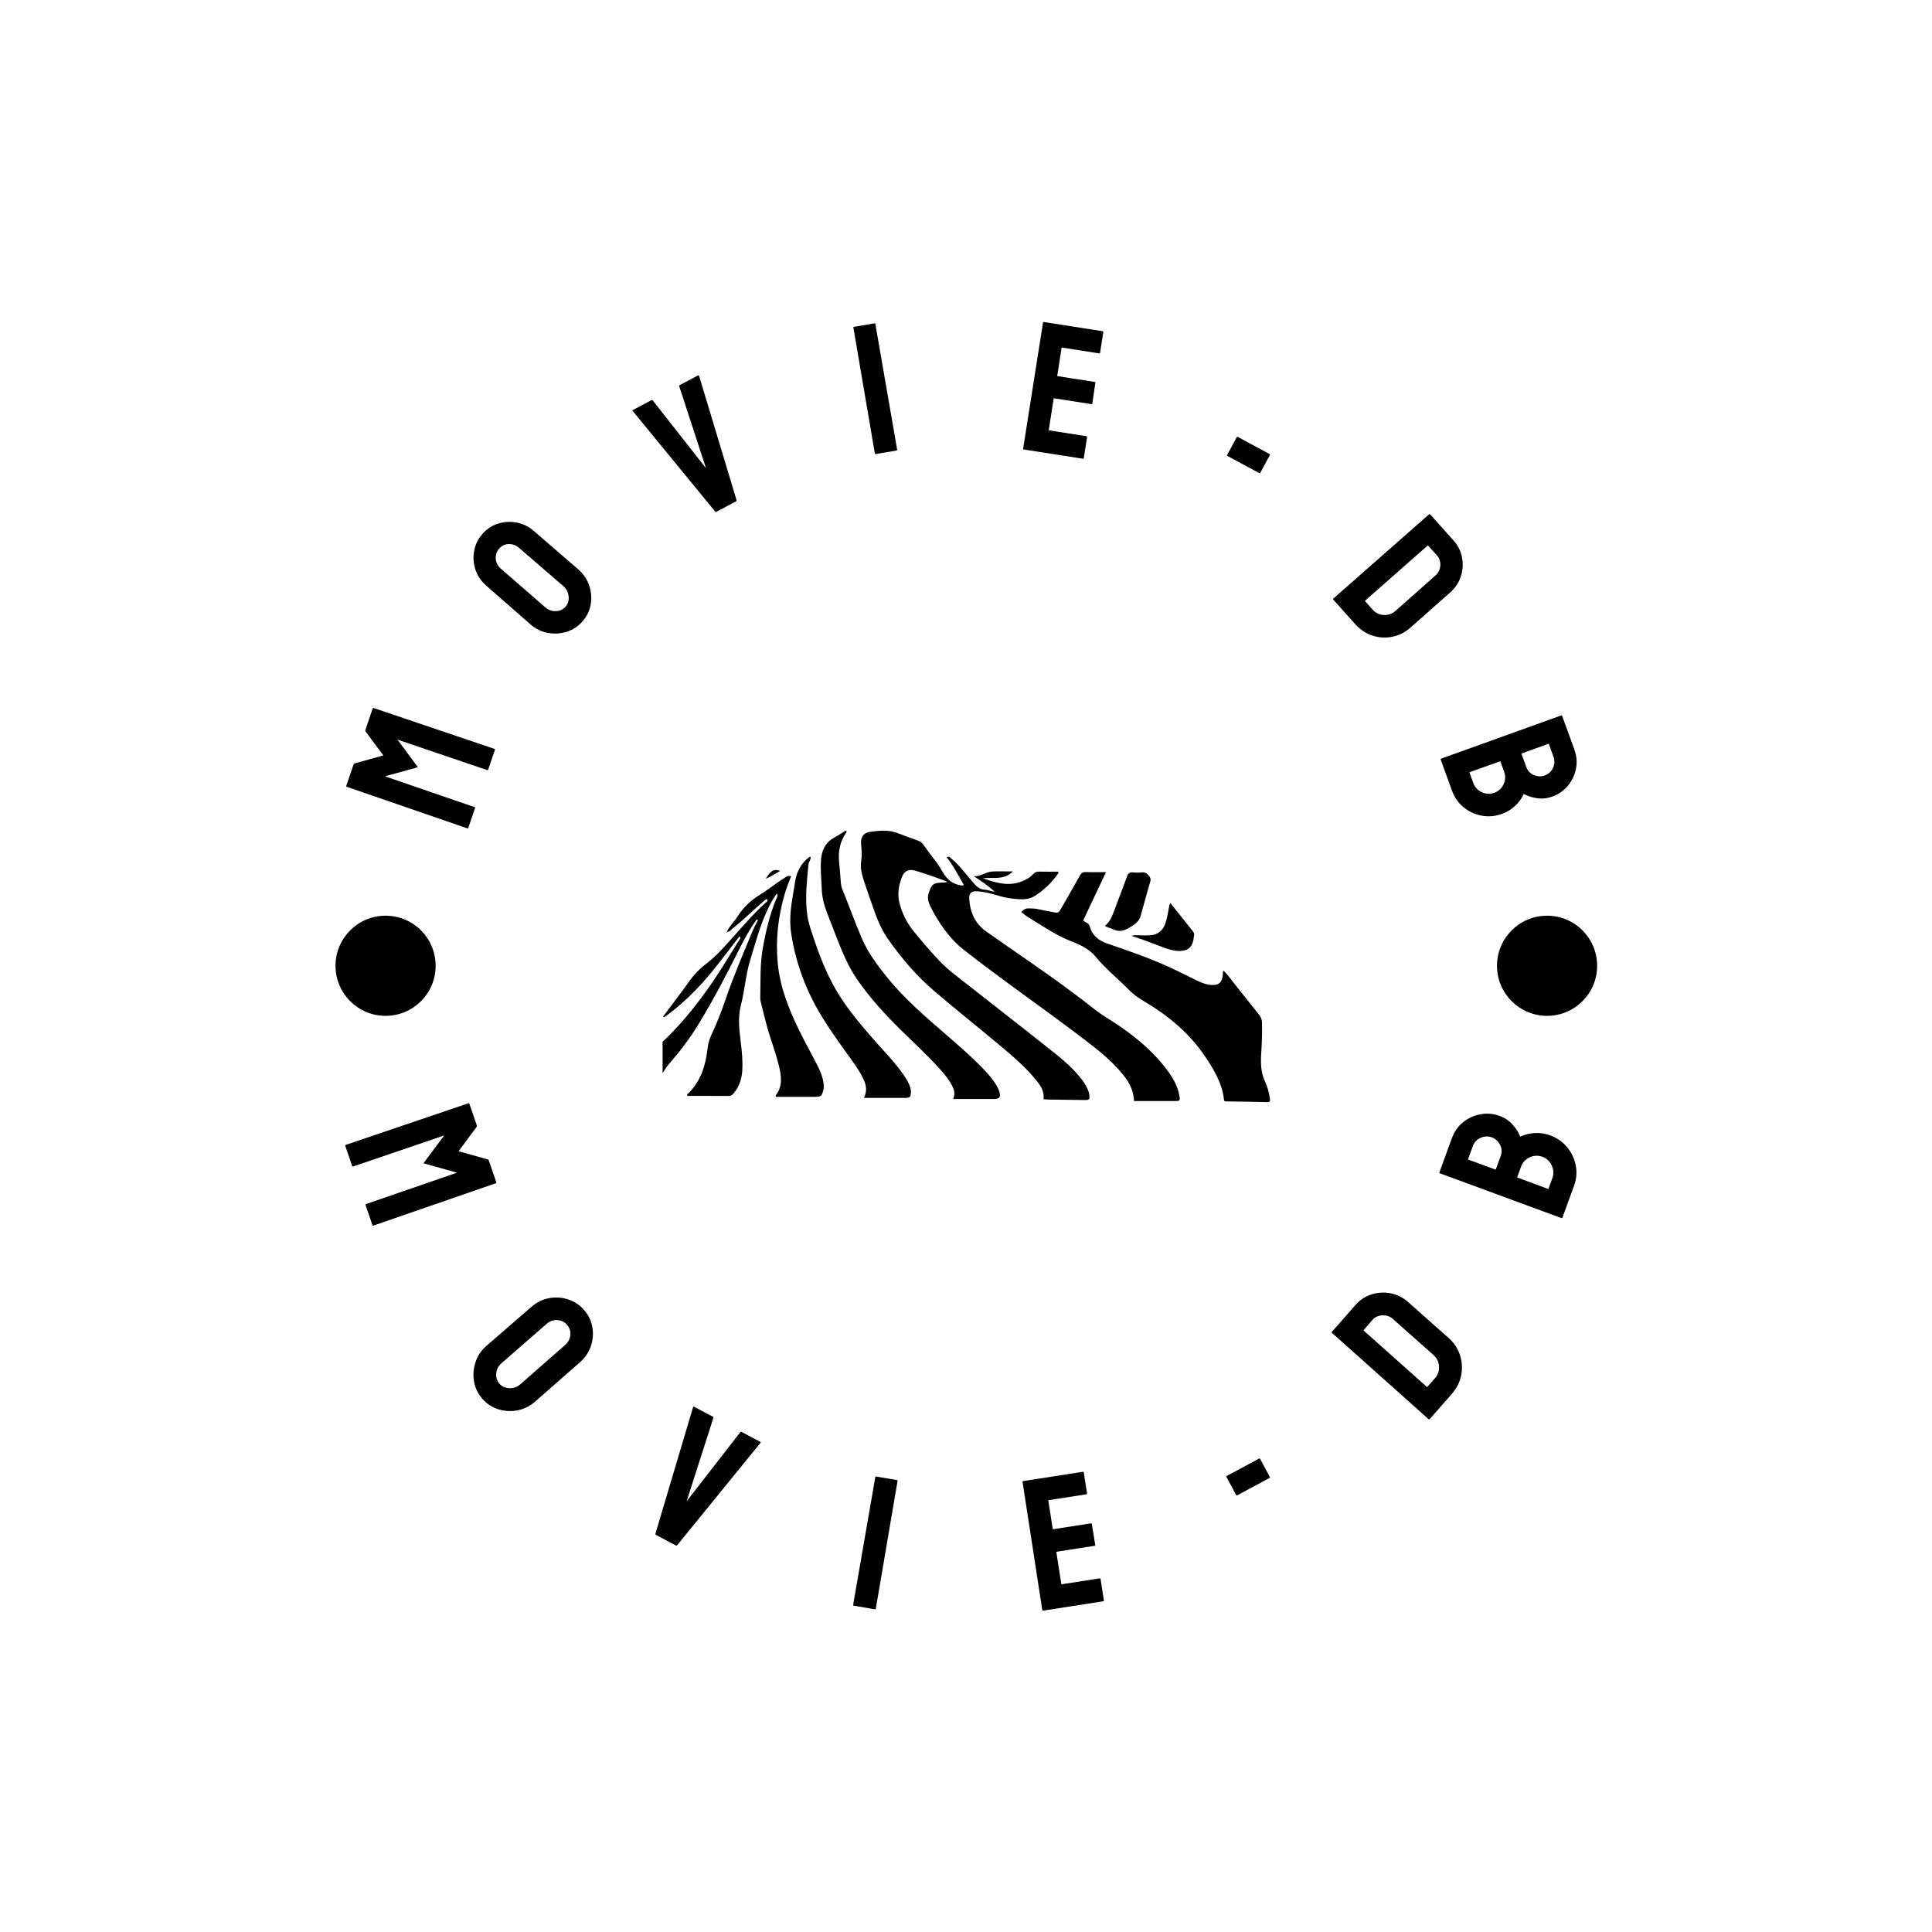 <svg xmlns="http://www.w3.org/2000/svg" version="1.1" xmlns:xlink="http://www.w3.org/1999/xlink" xmlns:svgjs="http://svgjs.dev/svgjs" width="1500" height="1500" viewBox="0 0 1500 1500"><rect width="1500" height="1500" fill="#ffffff"></rect><g transform="matrix(0.667,0,0,0.667,250,250)"><svg viewBox="0 0 280 280" data-background-color="#f1f1f1" preserveAspectRatio="xMidYMid meet" height="1500" width="1500" xmlns="http://www.w3.org/2000/svg" xmlns:xlink="http://www.w3.org/1999/xlink"><g id="tight-bounds" transform="matrix(1,0,0,1,0,0)"><svg viewBox="0 0 280 280" height="280" width="280"><g><svg viewBox="0 0 280 280" height="280" width="280"><g><svg viewBox="0 0 280 280" height="280" width="280"><g id="textblocktransform"><svg viewBox="0 0 280 280" height="280" width="280" id="textblock"><g><svg viewBox="0 0 280 280" height="280" width="280"><g transform="matrix(1,0,0,1,74.003,110.496)"><svg viewBox="0 0 131.993 59.009" height="59.009" width="131.993"><g id="icon-0"><svg xmlns="http://www.w3.org/2000/svg" xmlns:xlink="http://www.w3.org/1999/xlink" version="1.0" x="0" y="0" viewBox="5 32.653 90.021 40.244" enable-background="new 0 0 100 100" xml:space="preserve" height="59.009" width="131.993" class="icon-xg-0" data-fill-palette-color="accent" id="xg-0"><g fill="#252ad0" data-fill-palette-color="accent"><path fill="#000000" d="M79.831 68.229c-1.856-2.528-4.197-4.547-6.745-6.347-1.355-0.954-2.818-1.743-4.122-2.777-1.387-1.101-2.801-2.17-4.228-3.216-3.878-2.849-7.881-5.52-11.81-8.298-1.639-1.16-2.377-2.861-2.487-4.833-0.047-0.854 0.358-1.18 1.245-1.098 0.8 0.075 1.592 0.199 2.359 0.443 1.374 0.439 2.775 0.727 4.225 0.736 0.71 0.004 1.387-0.165 1.971-0.547 1.36-0.883 2.504-2.001 3.421-3.343 0.021-0.028-0.018-0.097-0.042-0.201-0.955 0-1.923 0.015-2.89-0.008-0.341-0.008-0.562 0.118-0.789 0.354-0.628 0.655-1.415 1.052-2.281 1.284-1.757 0.468-3.396-0.014-5.188-0.659 1.573-0.155 3.113 0.316 4.447-1.005-1.141 0-2.099-0.036-3.055 0.009-0.949 0.046-1.727 0.779-2.732 0.698 1.096 0.722 2.148 1.433 3.104 2.31-0.525-0.064-1.012-0.284-1.512-0.312-0.753-0.044-1.198-0.495-1.646-0.99-0.11-0.125-0.206-0.26-0.315-0.385-0.95-1.081-1.79-2.261-2.91-3.186-0.203-0.167-0.373-0.441-0.757-0.253 1.011 1.257 1.712 2.691 2.523 4.06-0.036 0.048-0.072 0.096-0.107 0.142-0.983-0.067-1.759-0.45-2.381-1.14-0.142-0.158-0.278-0.333-0.405-0.525-0.428-0.644-0.781-1.35-1.252-1.938-0.657-0.823-1.261-1.68-1.884-2.524-0.212-0.287-0.483-0.44-0.8-0.555-0.984-0.359-1.974-0.706-2.949-1.087-1.347-0.528-2.72-0.375-4.094-0.192-0.948 0.126-1.432 0.768-1.328 1.838 0.08 0.827 0.145 1.668 0.015 2.488-0.135 0.854 0.009 1.665 0.254 2.453 0.449 1.447 0.96 2.875 1.461 4.307 0.567 1.62 1.179 3.238 2.154 4.649 2.021 2.925 4.33 5.624 7.04 7.932 3.181 2.712 6.453 5.316 9.66 7.999 1.868 1.564 3.724 3.151 5.282 5.041 0.695 0.841 1.312 1.719 1.176 2.914 0.264 0.02 0.482 0.049 0.701 0.051 1.773 0.026 3.547 0.05 5.32 0.069 0.797 0.009 0.841-0.057 0.737-0.854-0.044-0.335-0.169-0.638-0.313-0.938-0.276-0.578-0.651-1.089-1.051-1.588-1.42-1.766-3.211-3.131-4.963-4.527-3.829-3.054-7.713-6.038-11.554-9.077-1.454-1.148-2.969-2.231-4.256-3.577-1.34-1.402-2.589-2.883-3.822-4.382-0.966-1.173-1.628-2.455-2.069-3.916-0.446-1.478-0.25-2.844 0.287-4.205 0.361-0.912 1.044-1.201 1.994-0.916 0.792 0.24 1.582 0.491 2.363 0.762 0.798 0.277 1.584 0.589 2.376 0.885-0.238 0.11-0.452 0.109-0.667 0.11-1.404 0.009-1.683 0.248-2.115 1.583-0.216 0.667-0.066 1.253 0.205 1.836 0.222 0.478 0.473 0.94 0.736 1.393 1.135 1.954 2.487 3.759 4.263 5.153 5.768 4.527 11.819 8.676 17.646 13.125 1.673 1.278 3.352 2.546 4.804 4.082 1.371 1.45 2.688 2.941 2.78 5.204 2.048 0 4.042 0 6.034 0.001 0.771 0 0.81-0.046 0.684-0.8C81.346 70.542 80.65 69.349 79.831 68.229z" data-fill-palette-color="accent"></path><path fill="#000000" d="M27.882 67.337c-0.868-1.695-1.802-3.356-2.637-5.066-1.553-3.185-2.857-6.423-3.188-10.032-0.317-3.458 0.062-6.784 1.013-10.085 0.265-0.919 0.608-1.811 0.965-2.693-0.429-0.228-0.681 0.027-0.957 0.199-1.291 0.807-2.471 1.781-3.762 2.578-1.325 0.819-2.383 1.859-3.213 3.156-0.5 0.779-1.196 1.421-1.587 2.276 0.328 0.019 0.531-0.187 0.731-0.382 0.026-0.025 0.052-0.049 0.079-0.075 0.002-0.002 0.005-0.003 0.007-0.006 0.032-0.029 0.065-0.056 0.097-0.084 1.523-1.199 2.894-2.573 4.359-3.837 0.212-0.183 0.391-0.445 0.702-0.469 0.167 0.312-0.071 0.403-0.195 0.516-1.853 1.672-3.472 3.564-5.132 5.42-1.143 1.279-2.292 2.567-3.66 3.609-1.002 0.764-1.843 1.638-2.572 2.66-1.256 1.759-2.572 3.477-3.879 5.234 0.116 0.021 0.185 0.057 0.217 0.035 0.186-0.119 0.364-0.25 0.541-0.382 2.885-2.15 5.309-4.757 7.506-7.586 1.034-1.33 2.057-2.668 3.085-4.002 0.05 0.08 0.1 0.16 0.15 0.24-0.786 1.263-1.571 2.529-2.358 3.791-2.244 3.599-4.719 7.019-7.659 10.093C6.036 62.964 5.52 63.464 5 63.96v4.642c0.294-0.461 0.581-0.926 0.939-1.339 1.563-1.798 3.013-3.681 4.261-5.712 2.3-3.738 4.321-7.63 6.284-11.551 0.727-1.454 1.519-2.869 2.468-4.192 0.056 0.04 0.112 0.079 0.168 0.119-0.278 0.572-0.585 1.132-0.827 1.717-1.367 3.314-2.791 6.604-3.949 10.002-0.633 1.855-1.348 3.68-2.182 5.453-0.227 0.485-0.367 0.979-0.442 1.5-0.064 0.438-0.121 0.876-0.191 1.313-0.36 2.238-1.165 4.258-2.872 5.833-0.028 0.025-0.009 0.103-0.016 0.232 2.052 0 4.098-0.01 6.145 0.01 0.356 0.002 0.558-0.168 0.76-0.409 0.832-0.998 1.198-2.165 1.267-3.441 0.078-1.416-0.065-2.823-0.238-4.225-0.223-1.812-0.434-3.588 0.042-5.423 0.566-2.189 0.693-4.478 1.371-6.65 0.729-2.342 1.339-4.728 2.342-6.978 0.444-0.995 0.936-1.968 1.597-2.872 0.226 0.371-0.021 0.637-0.126 0.898-0.944 2.313-1.51 4.731-1.947 7.179-0.44 2.467-0.319 4.971-0.379 7.461-0.005 0.164 0.025 0.333 0.065 0.492 0.294 1.18 0.582 2.36 0.897 3.534 0.538 1.998 1.313 3.925 1.798 5.938 0.369 1.529 0.609 3.061-0.488 4.437-0.016 0.021 0.029 0.089 0.064 0.188 1.921 0 3.86-0.002 5.798 0 0.842 0 0.985-0.112 1.191-0.912 0.091-0.354 0.11-0.703 0.061-1.068C28.726 69.135 28.336 68.221 27.882 67.337z" data-fill-palette-color="accent"></path><path fill="#000000" d="M14.505 47.684c0.001 0 0.002 0 0.004-0.002 0.002-0.004 0.005-0.008 0.006-0.013-0.008-0.001-0.016-0.001-0.024-0.001C14.497 47.674 14.5 47.68 14.505 47.684z" data-fill-palette-color="accent"></path><path fill="#000000" d="M14.489 47.78c0.012-0.003 0.021-0.008 0.027-0.015 0.004-0.005 0.005-0.011 0.006-0.016 0.001-0.002 0.003-0.004 0.004-0.008 0-0.008 0-0.015-0.004-0.024 0-0.001 0-0.001 0-0.002-0.003-0.01-0.009-0.02-0.017-0.031-0.037 0.019-0.074 0.039-0.111 0.059C14.426 47.757 14.463 47.789 14.489 47.78z" data-fill-palette-color="accent"></path><path fill="#000000" d="M94.996 72.358c-0.134-0.822-0.309-1.646-0.669-2.385-0.715-1.457-0.714-2.984-0.605-4.536 0.098-1.437 0.137-2.876 0.106-4.316-0.011-0.475-0.161-0.83-0.455-1.193-1.201-1.482-2.36-2.999-3.562-4.482-0.549-0.676-1.029-1.415-1.674-2.03-0.17 0.218-0.098 0.416-0.115 0.597-0.113 1.188-0.621 1.615-1.799 1.517-0.701-0.059-1.341-0.321-1.963-0.614-1.42-0.674-2.814-1.403-4.243-2.053-2.938-1.337-5.987-2.395-9.04-3.432-1.293-0.439-2.254-1.133-2.639-2.489-0.081-0.28-0.242-0.483-0.496-0.633-0.201-0.118-0.448-0.202-0.509-0.342 1.134-2.403 2.229-4.722 3.376-7.15-1.094 0-2.034 0.027-2.971-0.011-0.449-0.02-0.688 0.126-0.904 0.52-0.892 1.617-1.821 3.212-2.735 4.815-0.429 0.754-0.427 0.756-1.248 0.6-0.733-0.14-1.468-0.263-2.195-0.432-0.467-0.11-0.931-0.108-1.401-0.118-0.447-0.011-0.789 0.171-1.095 0.546 0.602 0.529 1.265 0.921 1.912 1.32 1.688 1.037 3.335 2.132 5.195 2.886 1.421 0.575 2.883 1.149 3.908 2.407 1.493 1.832 3.358 3.294 4.998 4.98 0.623 0.639 1.344 1.131 2.112 1.586 3.688 2.178 6.92 4.863 9.288 8.484 1.23 1.878 2.371 3.801 2.609 6.104 0.037 0.342 0.277 0.286 0.488 0.289 1.965 0.034 3.931 0.049 5.897 0.104C95.032 72.908 95.058 72.736 94.996 72.358z" data-fill-palette-color="accent"></path><path fill="#000000" d="M54.489 70.436c-0.393-0.672-0.874-1.279-1.397-1.853-1.945-2.135-4.142-4.001-6.318-5.89-2.931-2.541-5.87-5.068-8.34-8.087-1.545-1.89-3-3.821-3.961-6.093-1.001-2.362-1.873-4.776-2.836-7.153-0.156-0.385-0.215-0.795-0.241-1.214-0.062-0.994-0.153-1.985-0.246-2.977-0.134-1.453 0.144-2.857 0.993-4.1 0.071-0.104 0.208-0.199 0.026-0.416-0.574 0.348-1.144 0.726-1.743 1.05-1.08 0.583-1.652 1.503-1.872 2.677-0.03 0.165-0.051 0.329-0.066 0.493-0.128 1.469 0.049 2.929 0.097 4.393 0.043 1.358 0.395 2.611 0.89 3.852 0.685 1.716 1.314 3.455 2.026 5.161 0.66 1.579 1.407 3.119 2.393 4.533 1.893 2.716 4.119 5.139 6.471 7.454 1.936 1.902 3.942 3.736 5.754 5.764 0.666 0.743 1.309 1.509 1.763 2.401 0.289 0.562 0.55 1.152 0.174 2.003 2.081 0 4.018 0 5.953 0.001 0.95 0 1.15-0.259 0.866-1.177C54.785 70.973 54.643 70.695 54.489 70.436z" data-fill-palette-color="accent"></path><path fill="#000000" d="M40.693 68.826c-1.387-1.98-3.098-3.687-4.675-5.506-1.994-2.303-3.959-4.629-5.462-7.297-1.274-2.268-2.245-4.674-3.066-7.134-0.411-1.227-0.876-2.445-1.053-3.739-0.343-2.495-0.056-4.972 0.176-7.454 0.037-0.406 0.385-0.716 0.32-1.14-0.166-0.012-0.247 0.06-0.334 0.128-1.083 0.876-1.681 2.035-1.933 3.377-0.179 0.951-0.301 1.913-0.464 2.867-0.289 1.676-0.39 3.368-0.132 5.045 0.503 3.297 1.506 6.44 2.979 9.44 1.459 2.971 3.378 5.637 5.292 8.312 0.851 1.191 1.749 2.353 2.385 3.682 0.416 0.866 0.657 1.756 0.115 2.868 2.151 0 4.144 0.002 6.136-0.001 0.671-0.001 0.8-0.138 0.822-0.815 0.013-0.397-0.084-0.771-0.237-1.13C41.331 69.796 41.027 69.302 40.693 68.826z" data-fill-palette-color="accent"></path><path fill="#000000" d="M71.833 47.306c0.773 0.395 1.508 0.218 2.203-0.185 0.762-0.442 1.548-0.875 1.81-1.83 0.466-1.7 0.935-3.4 1.426-5.094 0.089-0.305 0.037-0.512-0.14-0.758-0.295-0.412-0.622-0.656-1.172-0.582-0.407 0.056-0.831 0.044-1.242-0.001-0.492-0.055-0.721 0.117-0.894 0.597-0.66 1.84-1.381 3.659-2.062 5.49-0.255 0.684-0.573 1.315-1.215 1.831C70.98 47.077 71.441 47.107 71.833 47.306z" data-fill-palette-color="accent"></path><path fill="#000000" d="M75.627 48.175c-0.339-0.013-0.673-0.048-1.143 0.084 1.777 0.556 3.368 1.229 4.993 1.81 0.727 0.26 1.475 0.461 2.268 0.428 1.087-0.045 1.682-0.532 1.908-1.598 0.04-0.19 0.04-0.388 0.092-0.574 0.079-0.294 0.012-0.53-0.178-0.767-1.093-1.355-2.172-2.72-3.32-4.162-0.167 0.28-0.178 0.5-0.217 0.715-0.146 0.816-0.274 1.636-0.566 2.416-0.392 1.042-1.163 1.586-2.26 1.651C76.681 48.211 76.152 48.198 75.627 48.175z" data-fill-palette-color="accent"></path><path fill="#000000" d="M20.285 39.799c0.846-0.351 1.47-0.783 2.139-1.166C21.312 38.195 20.846 38.919 20.285 39.799z" data-fill-palette-color="accent"></path></g></svg></g></svg></g><g id="text-0"><path d="M33.255 105.611l-1.472 4.312c-0.035 0.101-0.115 0.13-0.242 0.087v0l-26.169-9.021c-0.101-0.035-0.134-0.102-0.1-0.204v0l1.59-4.653c0.035-0.101 0.115-0.172 0.242-0.214v0l6.217-1.75-3.848-5.187c-0.075-0.11-0.096-0.216-0.061-0.317v0l1.602-4.691c0.035-0.101 0.102-0.134 0.203-0.1v0l26.221 8.869c0.126 0.043 0.172 0.115 0.138 0.217v0l-1.469 4.302c-0.035 0.101-0.115 0.13-0.242 0.087v0l-19.46-6.603 4.431 5.99-7.153 1.98 19.435 6.679c0.126 0.043 0.172 0.115 0.137 0.217z" fill="#000000" data-fill-palette-color="primary"></path><path d="M56.619 65.035v0c-0.951 1.093-2.095 1.85-3.434 2.27-1.343 0.415-2.715 0.497-4.114 0.244-1.395-0.258-2.649-0.871-3.763-1.839v0l-9.615-8.417c-1.113-0.968-1.894-2.116-2.341-3.443-0.443-1.332-0.542-2.693-0.299-4.082 0.249-1.385 0.84-2.614 1.774-3.687v0c0.951-1.093 2.086-1.849 3.405-2.267 1.325-0.414 2.677-0.494 4.058-0.24 1.381 0.254 2.628 0.865 3.741 1.833v0l9.668 8.356c1.113 0.968 1.896 2.123 2.35 3.464 0.453 1.341 0.567 2.705 0.341 4.093-0.23 1.384-0.821 2.622-1.771 3.715zM52.939 61.835v0c0.53-0.61 0.746-1.356 0.646-2.239-0.1-0.892-0.462-1.61-1.087-2.153v0l-9.668-8.356c-0.665-0.578-1.418-0.857-2.259-0.836-0.832 0.02-1.53 0.355-2.095 1.004v0c-0.548 0.63-0.788 1.363-0.719 2.201 0.068 0.847 0.445 1.569 1.13 2.165v0l9.642 8.386c0.665 0.578 1.432 0.851 2.3 0.819 0.859-0.031 1.563-0.362 2.11-0.991z" fill="#000000" data-fill-palette-color="primary"></path><path d="M89.987 38.956l-4.307 2.289c-0.094 0.05-0.185 0.023-0.271-0.082v0l-17.9-21.833c-0.074-0.082-0.052-0.154 0.066-0.217v0l4.023-2.138c0.094-0.05 0.178-0.034 0.252 0.047v0l11.582 14.746-5.816-17.811c-0.027-0.107 0.007-0.185 0.101-0.235v0l3.98-2.116c0.124-0.066 0.199-0.045 0.225 0.062v0l8.147 27.017c0.039 0.13 0.011 0.221-0.082 0.271z" fill="#000000" data-fill-palette-color="primary"></path><path d="M124.839 27.919l-4.491 0.772c-0.132 0.023-0.209-0.032-0.231-0.163v0l-4.65-27.287c-0.018-0.105 0.025-0.167 0.131-0.185v0l4.451-0.765c0.105-0.018 0.167 0.025 0.185 0.13v0l4.729 27.274c0.023 0.132-0.019 0.206-0.124 0.224z" fill="#000000" data-fill-palette-color="primary"></path><path d="M165.329 29.711l-12.853-2.01c-0.106-0.017-0.148-0.091-0.127-0.222v0l4.315-27.342c0.017-0.106 0.078-0.15 0.183-0.134v0l12.774 1.997c0.112 0.018 0.158 0.092 0.137 0.225v0l-0.698 4.462c-0.017 0.106-0.081 0.15-0.193 0.132v0l-8.153-1.275-0.969 6.204 8.153 1.275c0.112 0.018 0.16 0.079 0.143 0.184v0l-0.664 4.508c-0.017 0.106-0.081 0.15-0.193 0.132v0l-8.193-1.28-1.089 6.965 8.193 1.281c0.112 0.018 0.158 0.092 0.137 0.224v0l-0.71 4.542c-0.017 0.106-0.081 0.15-0.193 0.132z" fill="#000000" data-fill-palette-color="primary"></path><path d="M203.623 32.817l-6.85-3.69c-0.118-0.063-0.151-0.142-0.1-0.236v0l2.08-3.862c0.051-0.094 0.135-0.109 0.252-0.046v0l6.851 3.69c0.118 0.063 0.151 0.142 0.1 0.236v0l-2.08 3.862c-0.051 0.094-0.135 0.109-0.253 0.046z" fill="#000000" data-fill-palette-color="primary"></path><path d="M224.565 65.722l-4.809-5.373c-0.088-0.1-0.083-0.194 0.017-0.282v0l20.781-18.286c0.08-0.071 0.155-0.066 0.226 0.014v0l5.022 5.613c1.002 1.092 1.636 2.337 1.9 3.734 0.27 1.393 0.186 2.764-0.251 4.114-0.433 1.355-1.204 2.523-2.313 3.505v0l-8.655 7.66c-1.165 1.031-2.477 1.689-3.937 1.973-1.45 0.285-2.874 0.203-4.27-0.246-1.401-0.445-2.638-1.253-3.711-2.426zM240.284 48.533l-13.69 12.063 1.653 1.867c0.659 0.745 1.477 1.145 2.452 1.2 0.976 0.045 1.827-0.253 2.552-0.894v0l8.684-7.686c0.645-0.571 0.997-1.301 1.056-2.192 0.05-0.891-0.221-1.65-0.812-2.277v0z" fill="#000000" data-fill-palette-color="primary"></path><path d="M245.537 101.857l-2.46-6.777c-0.036-0.1 0.008-0.173 0.133-0.219v0l26.046-9.371c0.1-0.036 0.169-0.004 0.206 0.096v0l2.638 7.267c0.524 1.443 0.644 2.859 0.36 4.248-0.278 1.387-0.866 2.612-1.766 3.677-0.897 1.071-2.016 1.851-3.359 2.339v0c-1.086 0.394-2.182 0.515-3.288 0.363-1.115-0.156-2.087-0.467-2.917-0.934v0c-0.464 0.992-1.102 1.867-1.914 2.624-0.814 0.75-1.752 1.318-2.812 1.702v0c-1.462 0.531-2.931 0.663-4.406 0.396-1.466-0.263-2.775-0.864-3.926-1.803-1.159-0.943-2.004-2.145-2.535-3.608zM266.549 91.619l-5.94 2.156 1.042 2.871c0.321 0.885 0.888 1.489 1.702 1.812 0.817 0.314 1.59 0.339 2.318 0.075v0c0.81-0.294 1.408-0.838 1.794-1.632 0.378-0.798 0.42-1.601 0.126-2.411v0zM256.024 95.44l-6.716 2.395 0.851 2.344c0.33 0.91 0.948 1.574 1.853 1.991 0.908 0.409 1.818 0.448 2.727 0.118v0c0.91-0.33 1.573-0.94 1.989-1.83 0.42-0.898 0.464-1.802 0.134-2.712v0z" fill="#000000" data-fill-palette-color="primary"></path><path d="M6.555 183.392l-1.5-4.377c-0.037-0.107 0.008-0.183 0.134-0.226v0l26.631-9.033c0.101-0.035 0.169-0.001 0.204 0.1v0l1.617 4.718c0.037 0.107 0.018 0.216-0.058 0.326v0l-3.907 5.278 6.323 1.771c0.127 0.041 0.208 0.112 0.243 0.213v0l1.633 4.765c0.035 0.101 0.001 0.169-0.099 0.204v0l-26.576 9.194c-0.126 0.043-0.207 0.014-0.241-0.087v0l-1.501-4.377c-0.035-0.101 0.011-0.173 0.138-0.216v0l19.73-6.805-7.276-2.048 4.503-6.043-19.756 6.73c-0.126 0.043-0.207 0.014-0.242-0.087z" fill="#000000" data-fill-palette-color="primary"></path><path d="M34.823 233.951v0c-0.965-1.107-1.563-2.366-1.794-3.778-0.235-1.407-0.126-2.796 0.328-4.165 0.449-1.375 1.237-2.554 2.363-3.536v0l9.808-8.501c1.132-0.987 2.398-1.608 3.797-1.863 1.4-0.264 2.783-0.177 4.149 0.262 1.361 0.443 2.515 1.208 3.463 2.295v0c0.97 1.112 1.573 2.362 1.809 3.751 0.231 1.393 0.121 2.765-0.331 4.115-0.447 1.346-1.236 2.513-2.368 3.501v0l-9.756 8.561c-1.127 0.983-2.396 1.611-3.805 1.884-1.41 0.273-2.796 0.197-4.158-0.228-1.367-0.42-2.536-1.186-3.505-2.298zM38.559 230.693v0c0.54 0.619 1.263 0.94 2.17 0.965 0.907 0.024 1.677-0.24 2.311-0.794v0l9.755-8.56c0.679-0.592 1.067-1.311 1.162-2.157 0.096-0.845-0.144-1.597-0.718-2.256v0c-0.553-0.634-1.258-0.976-2.117-1.025-0.858-0.049-1.636 0.231-2.335 0.841v0l-9.782 8.531c-0.674 0.588-1.055 1.319-1.144 2.193-0.088 0.874 0.144 1.628 0.698 2.262z" fill="#000000" data-fill-palette-color="primary"></path><path d="M76.917 265.851l-4.379-2.321c-0.094-0.05-0.122-0.14-0.084-0.271v0l8.181-27.491c0.026-0.107 0.099-0.129 0.217-0.067v0l4.088 2.167c0.094 0.05 0.128 0.129 0.102 0.236v0l-5.817 18.135 11.674-15.03c0.074-0.082 0.161-0.096 0.261-0.043v0l4.044 2.143c0.124 0.066 0.149 0.139 0.075 0.222v0l-18.091 22.237c-0.086 0.105-0.176 0.133-0.271 0.083z" fill="#000000" data-fill-palette-color="primary"></path><path d="M120.15 279.71l-4.56-0.782c-0.138-0.024-0.196-0.101-0.173-0.233v0l4.805-27.708c0.018-0.105 0.08-0.149 0.185-0.131v0l4.521 0.776c0.105 0.018 0.149 0.08 0.13 0.185v0l-4.716 27.723c-0.023 0.132-0.087 0.188-0.192 0.17z" fill="#000000" data-fill-palette-color="primary"></path><path d="M169.757 277.962l-13.061 2.035c-0.112 0.017-0.178-0.04-0.199-0.172v0l-4.28-27.793c-0.016-0.106 0.028-0.167 0.133-0.183v0l12.983-2.023c0.106-0.016 0.169 0.041 0.189 0.173v0l0.706 4.532c0.016 0.106-0.028 0.167-0.134 0.183v0l-8.292 1.292 0.984 6.313 8.292-1.292c0.106-0.016 0.167 0.028 0.183 0.134v0l0.752 4.565c0.016 0.106-0.028 0.167-0.134 0.183v0l-8.331 1.299 1.102 7.075 8.332-1.299c0.106-0.016 0.169 0.045 0.191 0.184v0l0.718 4.611c0.016 0.106-0.028 0.167-0.134 0.183z" fill="#000000" data-fill-palette-color="primary"></path><path d="M205.848 251.189l-6.96 3.739c-0.118 0.063-0.202 0.048-0.253-0.046v0l-2.113-3.935c-0.051-0.094-0.017-0.173 0.1-0.236v0l6.961-3.739c0.118-0.063 0.202-0.048 0.252 0.046v0l2.114 3.935c0.051 0.094 0.017 0.173-0.101 0.236z" fill="#000000" data-fill-palette-color="primary"></path><path d="M245.539 232.853l-4.83 5.501c-0.093 0.105-0.19 0.113-0.29 0.025v0l-20.971-18.735c-0.08-0.071-0.084-0.146-0.013-0.227v0l5.049-5.748c0.977-1.141 2.153-1.932 3.526-2.374 1.374-0.441 2.769-0.524 4.185-0.249 1.416 0.275 2.686 0.911 3.809 1.908v0l8.786 7.799c1.183 1.05 2.007 2.29 2.47 3.719 0.459 1.434 0.548 2.883 0.266 4.347-0.277 1.468-0.939 2.813-1.987 4.034zM226.282 219.095l13.837 12.335 1.682-1.895c0.669-0.754 0.972-1.628 0.908-2.622-0.068-0.989-0.469-1.809-1.203-2.461v0l-8.816-7.824c-0.654-0.581-1.434-0.844-2.338-0.79-0.905 0.054-1.638 0.417-2.198 1.088v0z" fill="#000000" data-fill-palette-color="primary"></path><path d="M272.032 187.722l-2.508 6.877c-0.039 0.107-0.121 0.137-0.247 0.092v0l-26.388-9.719c-0.1-0.037-0.132-0.105-0.096-0.205v0l2.693-7.386c0.531-1.455 1.358-2.632 2.481-3.53 1.13-0.896 2.393-1.466 3.79-1.709 1.399-0.25 2.776-0.128 4.13 0.365v0c1.104 0.403 2.038 1.027 2.802 1.875 0.764 0.847 1.315 1.723 1.654 2.628v0c1.016-0.468 2.086-0.732 3.209-0.791 1.121-0.053 2.221 0.117 3.299 0.51v0c1.487 0.542 2.714 1.395 3.683 2.558 0.966 1.17 1.595 2.497 1.885 3.982 0.284 1.482 0.155 2.967-0.387 4.453zM248.992 181.975l6.04 2.202 1.067-2.926c0.327-0.897 0.276-1.733-0.151-2.507-0.426-0.781-1.012-1.307-1.759-1.579v0c-0.822-0.3-1.641-0.264-2.458 0.105-0.817 0.37-1.374 0.963-1.672 1.778v0zM259.68 185.872l6.789 2.518 0.868-2.38c0.336-0.922 0.288-1.842-0.145-2.761-0.435-0.912-1.113-1.536-2.035-1.872v0c-0.922-0.336-1.84-0.294-2.754 0.126-0.91 0.429-1.533 1.104-1.868 2.026v0z" fill="#000000" data-fill-palette-color="primary"></path><path d="M2.934 139.881c0-6.009 4.871-10.88 10.88-10.88 6.009 0 10.88 4.871 10.88 10.88 0 6.009-4.871 10.88-10.88 10.88-6.009 0-10.88-4.871-10.88-10.88z" fill="#000000" data-fill-palette-color="primary"></path><path d="M255.306 139.881c0-6.009 4.871-10.88 10.88-10.88 6.009 0 10.88 4.871 10.88 10.88 0 6.009-4.871 10.88-10.88 10.88-6.009 0-10.88-4.871-10.88-10.88z" fill="#000000" data-fill-palette-color="primary"></path></g><g id="text-1"></g></svg></g></svg></g></svg></g></svg></g><defs></defs></svg><rect width="280" height="280" fill="none" stroke="none" visibility="hidden"></rect></g></svg></g></svg>